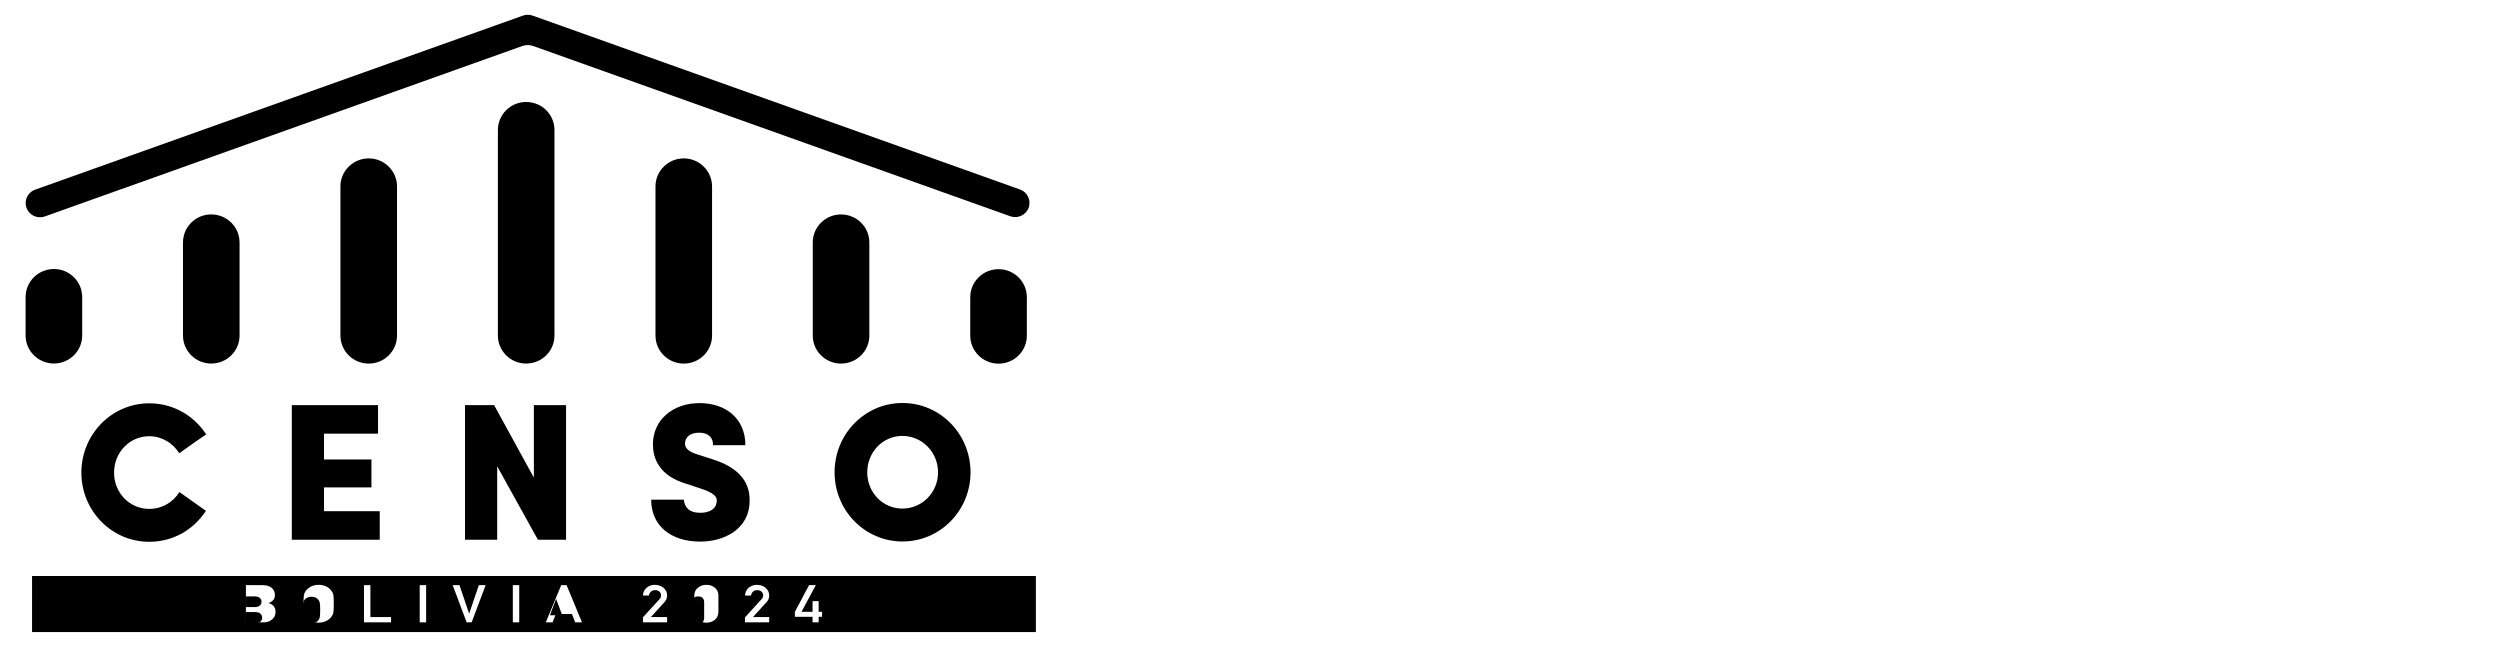 <?xml version="1.0" encoding="UTF-8" standalone="no"?>
<svg
   width="57"
   height="15"
   viewBox="0 0 57 15"
   version="1.1"
   id="svg1"
   sodipodi:docname="logo-roma - copia.svg"
   inkscape:version="1.3 (0e150ed6c4, 2023-07-21)"
   xmlns:inkscape="http://www.inkscape.org/namespaces/inkscape"
   xmlns:sodipodi="http://sodipodi.sourceforge.net/DTD/sodipodi-0.dtd"
   xmlns="http://www.w3.org/2000/svg"
   xmlns:svg="http://www.w3.org/2000/svg">
  <defs
     id="defs1">
    <clipPath
       clipPathUnits="userSpaceOnUse"
       id="clipPath33-7">
      <path
         d="M 0,0 H 792 V 612 H 0 Z"
         transform="translate(-313.759,-359.713)"
         id="path33-6" />
    </clipPath>
    <clipPath
       clipPathUnits="userSpaceOnUse"
       id="clipPath35-3">
      <path
         d="M 0,0 H 792 V 612 H 0 Z"
         transform="translate(-362.84,-343.55)"
         id="path35-5" />
    </clipPath>
    <clipPath
       clipPathUnits="userSpaceOnUse"
       id="clipPath37-6">
      <path
         d="M 0,0 H 792 V 612 H 0 Z"
         transform="translate(-384.266,-343.553)"
         id="path37-6" />
    </clipPath>
    <clipPath
       clipPathUnits="userSpaceOnUse"
       id="clipPath39-9">
      <path
         d="M 0,0 H 792 V 612 H 0 Z"
         transform="translate(-427.118,-343.553)"
         id="path39-7" />
    </clipPath>
    <clipPath
       clipPathUnits="userSpaceOnUse"
       id="clipPath41-1">
      <path
         d="M 0,0 H 792 V 612 H 0 Z"
         transform="translate(-444.704,-352.586)"
         id="path41-5" />
    </clipPath>
    <clipPath
       clipPathUnits="userSpaceOnUse"
       id="clipPath43-9">
      <path
         d="M 0,0 H 792 V 612 H 0 Z"
         transform="translate(-341.414,-343.558)"
         id="path43-1" />
    </clipPath>
    <clipPath
       clipPathUnits="userSpaceOnUse"
       id="clipPath45-1">
      <path
         d="M 0,0 H 792 V 612 H 0 Z"
         transform="translate(-398.012,-343.552)"
         id="path45-2" />
    </clipPath>
    <clipPath
       clipPathUnits="userSpaceOnUse"
       id="clipPath47-0">
      <path
         d="M 0,0 H 792 V 612 H 0 Z"
         transform="translate(-316.149,-339.75)"
         id="path47-6" />
    </clipPath>
    <clipPath
       clipPathUnits="userSpaceOnUse"
       id="clipPath49-9">
      <path
         d="M 0,0 H 792 V 612 H 0 Z"
         transform="translate(-352.092,-307.643)"
         id="path49-7" />
    </clipPath>
    <clipPath
       clipPathUnits="userSpaceOnUse"
       id="clipPath51-3">
      <path
         d="M 0,0 H 792 V 612 H 0 Z"
         transform="translate(-403.821,-308.052)"
         id="path51-8" />
    </clipPath>
    <clipPath
       clipPathUnits="userSpaceOnUse"
       id="clipPath53-5">
      <path
         d="M 0,0 H 792 V 612 H 0 Z"
         transform="translate(-343.549,-305.921)"
         id="path53-1" />
    </clipPath>
    <clipPath
       clipPathUnits="userSpaceOnUse"
       id="clipPath55-6">
      <path
         d="M 0,0 H 792 V 612 H 0 Z"
         transform="translate(-344.167,-306.819)"
         id="path55-8" />
    </clipPath>
    <clipPath
       clipPathUnits="userSpaceOnUse"
       id="clipPath58-3">
      <path
         d="M 0,0 H 792 V 612 H 0 Z"
         id="path58-7" />
    </clipPath>
    <clipPath
       clipPathUnits="userSpaceOnUse"
       id="clipPath60">
      <path
         d="M 0,0 H 792 V 612 H 0 Z"
         transform="translate(-329.125,-329.854)"
         id="path60-9" />
    </clipPath>
    <clipPath
       clipPathUnits="userSpaceOnUse"
       id="clipPath64-3">
      <path
         d="M 0,0 H 792 V 612 H 0 Z"
         transform="translate(-404.117,-319.433)"
         id="path64-5" />
    </clipPath>
    <clipPath
       clipPathUnits="userSpaceOnUse"
       id="clipPath66-1">
      <path
         d="M 0,0 H 792 V 612 H 0 Z"
         transform="translate(-431.626,-315.525)"
         id="path66-7" />
    </clipPath>
  </defs>
  <sodipodi:namedview
     id="namedview1"
     pagecolor="#ffffff"
     bordercolor="#000000"
     borderopacity="0.25"
     inkscape:showpageshadow="2"
     inkscape:pageopacity="0.0"
     inkscape:pagecheckerboard="0"
     inkscape:deskcolor="#d1d1d1"
     inkscape:zoom="11.359649"
     inkscape:cx="18.882625"
     inkscape:cy="-1.3644788"
     inkscape:window-width="1920"
     inkscape:window-height="1009"
     inkscape:window-x="-8"
     inkscape:window-y="-8"
     inkscape:window-maximized="1"
     inkscape:current-layer="svg1" />
  <path
     id="path32-0"
     d="m 0,0 c 0.383,-0.098 0.772,-0.083 1.141,0.044 l 64.82,23.137 c 0.472,0.169 0.989,0.169 1.461,0 L 132.196,0.065 c 1.015,-0.348 2.129,0.186 2.481,1.191 0.353,1.006 -0.187,2.109 -1.201,2.457 L 67.331,27.311 c -0.412,0.142 -0.866,0.142 -1.28,-0.001 L -0.14,3.692 C -1.292,3.296 -1.832,1.929 -1.149,0.834 -0.892,0.422 -0.474,0.121 0,0"
     style="fill:#000000;fill-opacity:1;fill-rule:nonzero;stroke:none"
     transform="matrix(0.168,0,0,-0.168,0.829,4.943)"
     clip-path="url(#clipPath33-7)" />
  <path
     id="path34-8"
     d="m 0,0 v 20.243 c 0,2.1 -1.719,3.803 -3.84,3.803 v 0 0 c -1.175,0 -2.225,-0.524 -2.929,-1.347 C -7.336,22.036 -7.68,21.18 -7.68,20.243 V 0 c 0,-2.1 1.72,-3.803 3.84,-3.803 C -1.719,-3.803 0,-2.1 0,0"
     style="fill:#000000;fill-opacity:1;fill-rule:nonzero;stroke:none"
     transform="matrix(0.168,0,0,-0.168,9.052,7.651)"
     clip-path="url(#clipPath35-3)" />
  <path
     id="path36-3"
     d="m 0,0 v 27.892 c 0,0.001 0,0.002 0,0.003 0,2.1 -1.719,3.803 -3.84,3.803 v 0 0 c -2.121,0 -3.84,-1.703 -3.84,-3.803 V 0 c 0,-2.101 1.719,-3.804 3.84,-3.804 C -1.719,-3.804 0,-2.101 0,0"
     style="fill:#000000;fill-opacity:1;fill-rule:nonzero;stroke:none"
     transform="matrix(0.168,0,0,-0.168,12.642,7.65)"
     clip-path="url(#clipPath37-6)" />
  <path
     id="path38-5"
     d="m 0,0 v 12.636 c 0,2.1 -1.719,3.803 -3.84,3.803 -2.121,0 -3.84,-1.703 -3.84,-3.803 V 0 c 0,-2.101 1.719,-3.803 3.84,-3.803 C -1.719,-3.803 0,-2.101 0,0"
     style="fill:#000000;fill-opacity:1;fill-rule:nonzero;stroke:none"
     transform="matrix(0.168,0,0,-0.168,19.821,7.651)"
     clip-path="url(#clipPath39-9)" />
  <path
     id="path40-2"
     d="M 0,0 C -2.121,0 -3.84,-1.703 -3.84,-3.803 V -9.02 c 0,-2.1 1.719,-3.803 3.84,-3.803 2.121,0 3.84,1.703 3.84,3.803 v 5.217 C 3.84,-1.703 2.121,0 0,0"
     style="fill:#000000;fill-opacity:1;fill-rule:nonzero;stroke:none"
     transform="matrix(0.168,0,0,-0.168,22.767,6.137)"
     clip-path="url(#clipPath41-1)" />
  <path
     id="path42-4"
     d="m 0,0 v 12.636 c 0,0.653 -0.167,1.268 -0.46,1.805 -0.001,0.002 -0.002,0.005 -0.003,0.008 -0.651,1.186 -1.919,1.99 -3.377,1.99 v 0 0 c -1.041,0 -1.984,-0.412 -2.676,-1.079 -0.012,-0.012 -0.026,-0.022 -0.039,-0.035 -0.112,-0.111 -0.214,-0.231 -0.311,-0.354 -0.13,-0.165 -0.249,-0.338 -0.35,-0.522 -10e-4,-0.003 -0.003,-0.006 -0.004,-0.008 -0.105,-0.192 -0.191,-0.395 -0.262,-0.606 -0.033,-0.1 -0.061,-0.203 -0.087,-0.306 -0.07,-0.287 -0.11,-0.585 -0.11,-0.893 L -7.679,0 c 0,-2.101 1.719,-3.803 3.839,-3.803 C -1.719,-3.803 0,-2.101 0,0"
     style="fill:#000000;fill-opacity:1;fill-rule:nonzero;stroke:none"
     transform="matrix(0.168,0,0,-0.168,5.462,7.65)"
     clip-path="url(#clipPath43-9)" />
  <path
     id="path44-5"
     d="m 0,0 c 0,-2.101 1.719,-3.803 3.84,-3.803 2.12,0 3.839,1.702 3.839,3.803 v 20.243 0 0 c 0,1.238 -0.6,2.335 -1.525,3.029 C 5.51,23.756 4.71,24.046 3.84,24.046 v 0 0 C 1.719,24.046 0,22.343 0,20.243 v 0 0 z"
     style="fill:#000000;fill-opacity:1;fill-rule:nonzero;stroke:none"
     transform="matrix(0.168,0,0,-0.168,14.945,7.651)"
     clip-path="url(#clipPath45-1)" />
  <path
     id="path46-3"
     d="m 0,0 c 2.121,0 3.84,1.703 3.84,3.803 v 5.217 0 c 0,2.101 -1.719,3.804 -3.84,3.804 -2.12,0 -3.84,-1.703 -3.84,-3.804 v 0 -5.217 C -3.84,1.703 -2.121,0 0,0"
     style="fill:#000000;fill-opacity:1;fill-rule:nonzero;stroke:none"
     transform="matrix(0.168,0,0,-0.168,1.229,8.288)"
     clip-path="url(#clipPath47-0)" />
  <path
     id="path48-9"
     d="M 0,0 C -0.087,0.104 -0.203,0.191 -0.348,0.26 -0.501,0.327 -0.681,0.363 -0.89,0.368 -1.095,0.363 -1.272,0.327 -1.42,0.26 -1.57,0.191 -1.691,0.104 -1.783,0 c -0.114,-0.109 -0.189,-0.249 -0.226,-0.42 -0.042,-0.181 -0.063,-0.52 -0.063,-1.018 0,-0.498 0.021,-0.834 0.063,-1.01 0.037,-0.176 0.112,-0.318 0.226,-0.427 0.092,-0.104 0.213,-0.189 0.363,-0.254 0.148,-0.076 0.325,-0.114 0.53,-0.114 0.209,0 0.389,0.038 0.542,0.114 0.145,0.065 0.261,0.15 0.348,0.254 0.113,0.109 0.191,0.251 0.233,0.427 0.04,0.176 0.06,0.512 0.06,1.01 0,0.498 -0.02,0.837 -0.06,1.018 C 0.191,-0.249 0.113,-0.109 0,0"
     style="fill:#000000;fill-opacity:1;fill-rule:nonzero;stroke:none"
     transform="matrix(0.168,0,0,-0.168,7.251,13.667)"
     clip-path="url(#clipPath49-9)" />
  <path
     id="path50-4"
     d="M 0,0 C -0.529,-0.009 -0.799,-0.267 -0.81,-0.774 V -2.92 c 0.011,-0.512 0.281,-0.77 0.81,-0.774 0.526,0.004 0.797,0.262 0.813,0.774 v 2.146 C 0.797,-0.267 0.526,-0.009 0,0"
     style="fill:#000000;fill-opacity:1;fill-rule:nonzero;stroke:none"
     transform="matrix(0.168,0,0,-0.168,15.918,13.598)"
     clip-path="url(#clipPath51-3)" />
  <path
     id="path52-51"
     d="M 0,0 H -1.345 V -1.521 H 0 c 0.324,0.004 0.562,0.082 0.712,0.232 0.15,0.148 0.226,0.324 0.226,0.528 0,0.208 -0.076,0.387 -0.226,0.535 C 0.562,-0.08 0.324,-0.005 0,0"
     style="fill:#000000;fill-opacity:1;fill-rule:nonzero;stroke:none"
     transform="matrix(0.168,0,0,-0.168,5.82,13.955)"
     clip-path="url(#clipPath53-5)" />
  <path
     id="path54-4"
     d="M 0,0 C 0.153,0.135 0.229,0.304 0.229,0.508 0.229,0.713 0.153,0.886 0,1.027 -0.15,1.16 -0.385,1.228 -0.703,1.233 h -1.261 v -1.452 h 1.261 C -0.385,-0.219 -0.15,-0.146 0,0"
     style="fill:#000000;fill-opacity:1;fill-rule:nonzero;stroke:none"
     transform="matrix(0.168,0,0,-0.168,5.924,13.805)"
     clip-path="url(#clipPath55-6)" />
  <path
     id="path56-2"
     d="m 12.678,13.658 -0.14,0.37 h 0.282 l -0.14,-0.37 z"
     style="fill:#000000;fill-opacity:1;fill-rule:nonzero;stroke:none;stroke-width:0.168" />
  <path
     id="path57-5"
     d="m 312.309,302.363 h 136.235 v 7.607 H 312.309 Z m 32.583,1.715 c -0.303,-0.266 -0.681,-0.398 -1.134,-0.398 h -2.426 v 5.051 h 2.231 c 0.566,-0.004 0.991,-0.129 1.275,-0.374 0.287,-0.247 0.431,-0.574 0.431,-0.981 0.005,-0.208 -0.051,-0.407 -0.17,-0.595 -0.061,-0.09 -0.147,-0.176 -0.26,-0.257 -0.114,-0.086 -0.253,-0.163 -0.419,-0.232 v -0.014 c 0.314,-0.071 0.552,-0.216 0.713,-0.433 0.15,-0.224 0.225,-0.468 0.225,-0.731 -0.005,-0.437 -0.16,-0.782 -0.466,-1.036 m 8.313,0.956 c -0.037,-0.203 -0.104,-0.366 -0.202,-0.488 -0.134,-0.234 -0.352,-0.439 -0.655,-0.617 -0.305,-0.185 -0.686,-0.282 -1.144,-0.291 -0.452,0.009 -0.83,0.106 -1.132,0.291 -0.308,0.178 -0.532,0.383 -0.671,0.617 -0.042,0.076 -0.08,0.149 -0.114,0.218 -0.032,0.071 -0.058,0.162 -0.079,0.27 -0.04,0.204 -0.059,0.594 -0.059,1.171 0,0.588 0.019,0.982 0.059,1.18 0.042,0.2 0.106,0.36 0.193,0.484 0.14,0.232 0.363,0.439 0.671,0.621 0.302,0.184 0.68,0.278 1.132,0.283 0.458,-0.005 0.839,-0.1 1.145,-0.284 0.302,-0.183 0.52,-0.391 0.655,-0.624 0.097,-0.123 0.164,-0.283 0.201,-0.482 0.034,-0.198 0.051,-0.591 0.051,-1.178 0,-0.577 -0.017,-0.967 -0.051,-1.171 m 7.828,-1.354 h -3.677 v 5.051 h 0.871 V 304.4 h 2.806 z m 4.758,0 h -0.871 v 5.051 h 0.871 z m 6.176,0 h -0.678 l -1.896,5.051 h 0.923 l 1.304,-3.848 h 0.016 l 1.309,3.848 h 0.922 z m 6.46,0 h -0.871 v 5.051 h 0.871 z m 7.597,0 -0.446,1.13 h -2.182 l -0.443,-1.13 h -0.923 l 2.092,5.051 h 0.73 l 2.092,-5.051 z m 12.472,0.72 v -0.72 h -3.284 v 0.679 l 2.252,2.471 c 0.087,0.1 0.147,0.192 0.178,0.278 0.021,0.081 0.032,0.157 0.032,0.229 0,0.19 -0.067,0.356 -0.202,0.497 -0.14,0.141 -0.338,0.213 -0.594,0.218 -0.227,0 -0.416,-0.063 -0.566,-0.191 -0.156,-0.127 -0.248,-0.306 -0.277,-0.538 h -0.823 c 0.021,0.42 0.182,0.767 0.483,1.041 0.303,0.268 0.675,0.404 1.118,0.409 0.495,-0.005 0.897,-0.144 1.205,-0.417 0.314,-0.27 0.473,-0.614 0.478,-1.029 0,-0.333 -0.115,-0.629 -0.347,-0.888 l -1.853,-2.039 z m 6.961,0.693 c -0.011,-0.465 -0.175,-0.822 -0.494,-1.074 -0.314,-0.249 -0.694,-0.377 -1.142,-0.381 -0.435,0.004 -0.809,0.132 -1.122,0.381 -0.335,0.251 -0.505,0.608 -0.51,1.072 v 2.232 c 0.005,0.466 0.175,0.825 0.51,1.076 0.313,0.249 0.687,0.374 1.122,0.374 0.448,0 0.828,-0.125 1.142,-0.375 0.319,-0.251 0.483,-0.611 0.494,-1.077 z m 6.895,-0.693 v -0.72 h -3.284 v 0.679 l 2.251,2.471 c 0.087,0.1 0.147,0.192 0.179,0.278 0.021,0.081 0.031,0.157 0.031,0.229 0,0.19 -0.067,0.356 -0.202,0.497 -0.14,0.141 -0.338,0.213 -0.594,0.218 -0.227,0 -0.415,-0.063 -0.566,-0.191 -0.156,-0.127 -0.248,-0.306 -0.277,-0.538 h -0.822 c 0.021,0.42 0.181,0.767 0.482,1.041 0.303,0.268 0.675,0.404 1.118,0.409 0.495,-0.005 0.897,-0.144 1.205,-0.417 0.314,-0.27 0.473,-0.614 0.479,-1.029 0,-0.333 -0.116,-0.629 -0.348,-0.888 l -1.853,-2.039 z m 7.169,0.032 h -0.462 v -0.752 h -0.822 v 0.751 l -2.4,0.001 v 0.678 l 1.923,3.621 h 0.917 l -1.944,-3.621 h 1.504 v 1.455 h 0.822 v -1.455 h 0.462 z"
     style="fill:#000000;fill-opacity:1;fill-rule:nonzero;stroke:none"
     transform="matrix(0.168,0,0,-0.168,-51.737,65.208)"
     clip-path="url(#clipPath58-3)" />
  <path
     id="path59-8"
     d="m 0,0 c 1.706,0 3.229,-0.93 4.068,-2.313 l 1.943,1.383 c 0.945,0.664 1.89,1.275 1.706,1.196 -1.68,2.552 -4.462,4.2 -7.717,4.2 -5.118,0 -9.213,-4.227 -9.213,-9.411 0,-5.158 4.095,-9.384 9.213,-9.384 3.255,0 6.011,1.648 7.691,4.2 L 4.095,-7.577 C 3.229,-8.959 1.759,-9.863 0,-9.863 c -2.677,0 -4.777,2.18 -4.777,4.918 C -4.777,-2.206 -2.677,0 0,0"
     style="fill:#000000;fill-opacity:1;fill-rule:nonzero;stroke:none"
     transform="matrix(0.168,0,0,-0.168,3.403,9.946)"
     clip-path="url(#clipPath60)" />
  <path
     id="path61-0"
     d="M 8.619,9.888 V 9.237 H 6.653 V 12.306 H 8.658 V 11.656 H 7.387 v -0.543 H 8.469 V 10.476 H 7.387 V 9.888 Z"
     style="fill:#000000;fill-opacity:1;fill-rule:nonzero;stroke:none;stroke-width:0.168" />
  <path
     id="path62-4"
     d="m 10.602,9.237 v 3.069 h 0.734 v -1.675 l 0.928,1.675 h 0.642 V 9.237 H 12.172 V 10.89 L 11.266,9.237 Z"
     style="fill:#000000;fill-opacity:1;fill-rule:nonzero;stroke:none;stroke-width:0.168" />
  <path
     id="path63-00"
     d="m 0,0 c -1.549,0 -2.152,0.797 -2.231,1.781 h -4.436 c 0,-3.482 2.599,-5.689 6.667,-5.689 3.045,0 6.693,1.542 6.693,5.583 0,1.303 -0.262,4.094 -5.013,5.583 l -2.074,0.665 c -1.575,0.478 -1.68,1.116 -1.68,1.488 0,0.878 0.735,1.462 1.916,1.462 1.339,0 1.89,-0.717 1.89,-1.701 h 4.384 c 0,3.615 -2.651,5.716 -6.221,5.716 -3.648,0 -6.326,-2.287 -6.326,-5.61 0,-1.701 0.683,-4.28 4.725,-5.396 L 0.42,3.164 C 2.231,2.526 2.231,1.941 2.231,1.649 2.231,0.479 1.155,0 0,0"
     style="fill:#000000;fill-opacity:1;fill-rule:nonzero;stroke:none"
     transform="matrix(0.168,0,0,-0.168,15.967,11.692)"
     clip-path="url(#clipPath64-3)" />
  <path
     id="path65-0"
     d="m 0,0 c 5.145,0 9.239,4.227 9.239,9.385 0,5.184 -4.094,9.411 -9.239,9.411 -5.118,0 -9.213,-4.227 -9.213,-9.411 C -9.213,4.227 -5.118,0 0,0 m 0,14.329 c 2.651,0 4.83,-2.206 4.83,-4.944 C 4.83,6.646 2.651,4.466 0,4.466 c -2.677,0 -4.777,2.18 -4.777,4.919 0,2.738 2.1,4.944 4.777,4.944"
     style="fill:#000000;fill-opacity:1;fill-rule:nonzero;stroke:none"
     transform="matrix(0.168,0,0,-0.168,20.576,12.346)"
     clip-path="url(#clipPath66-1)" />
</svg>
